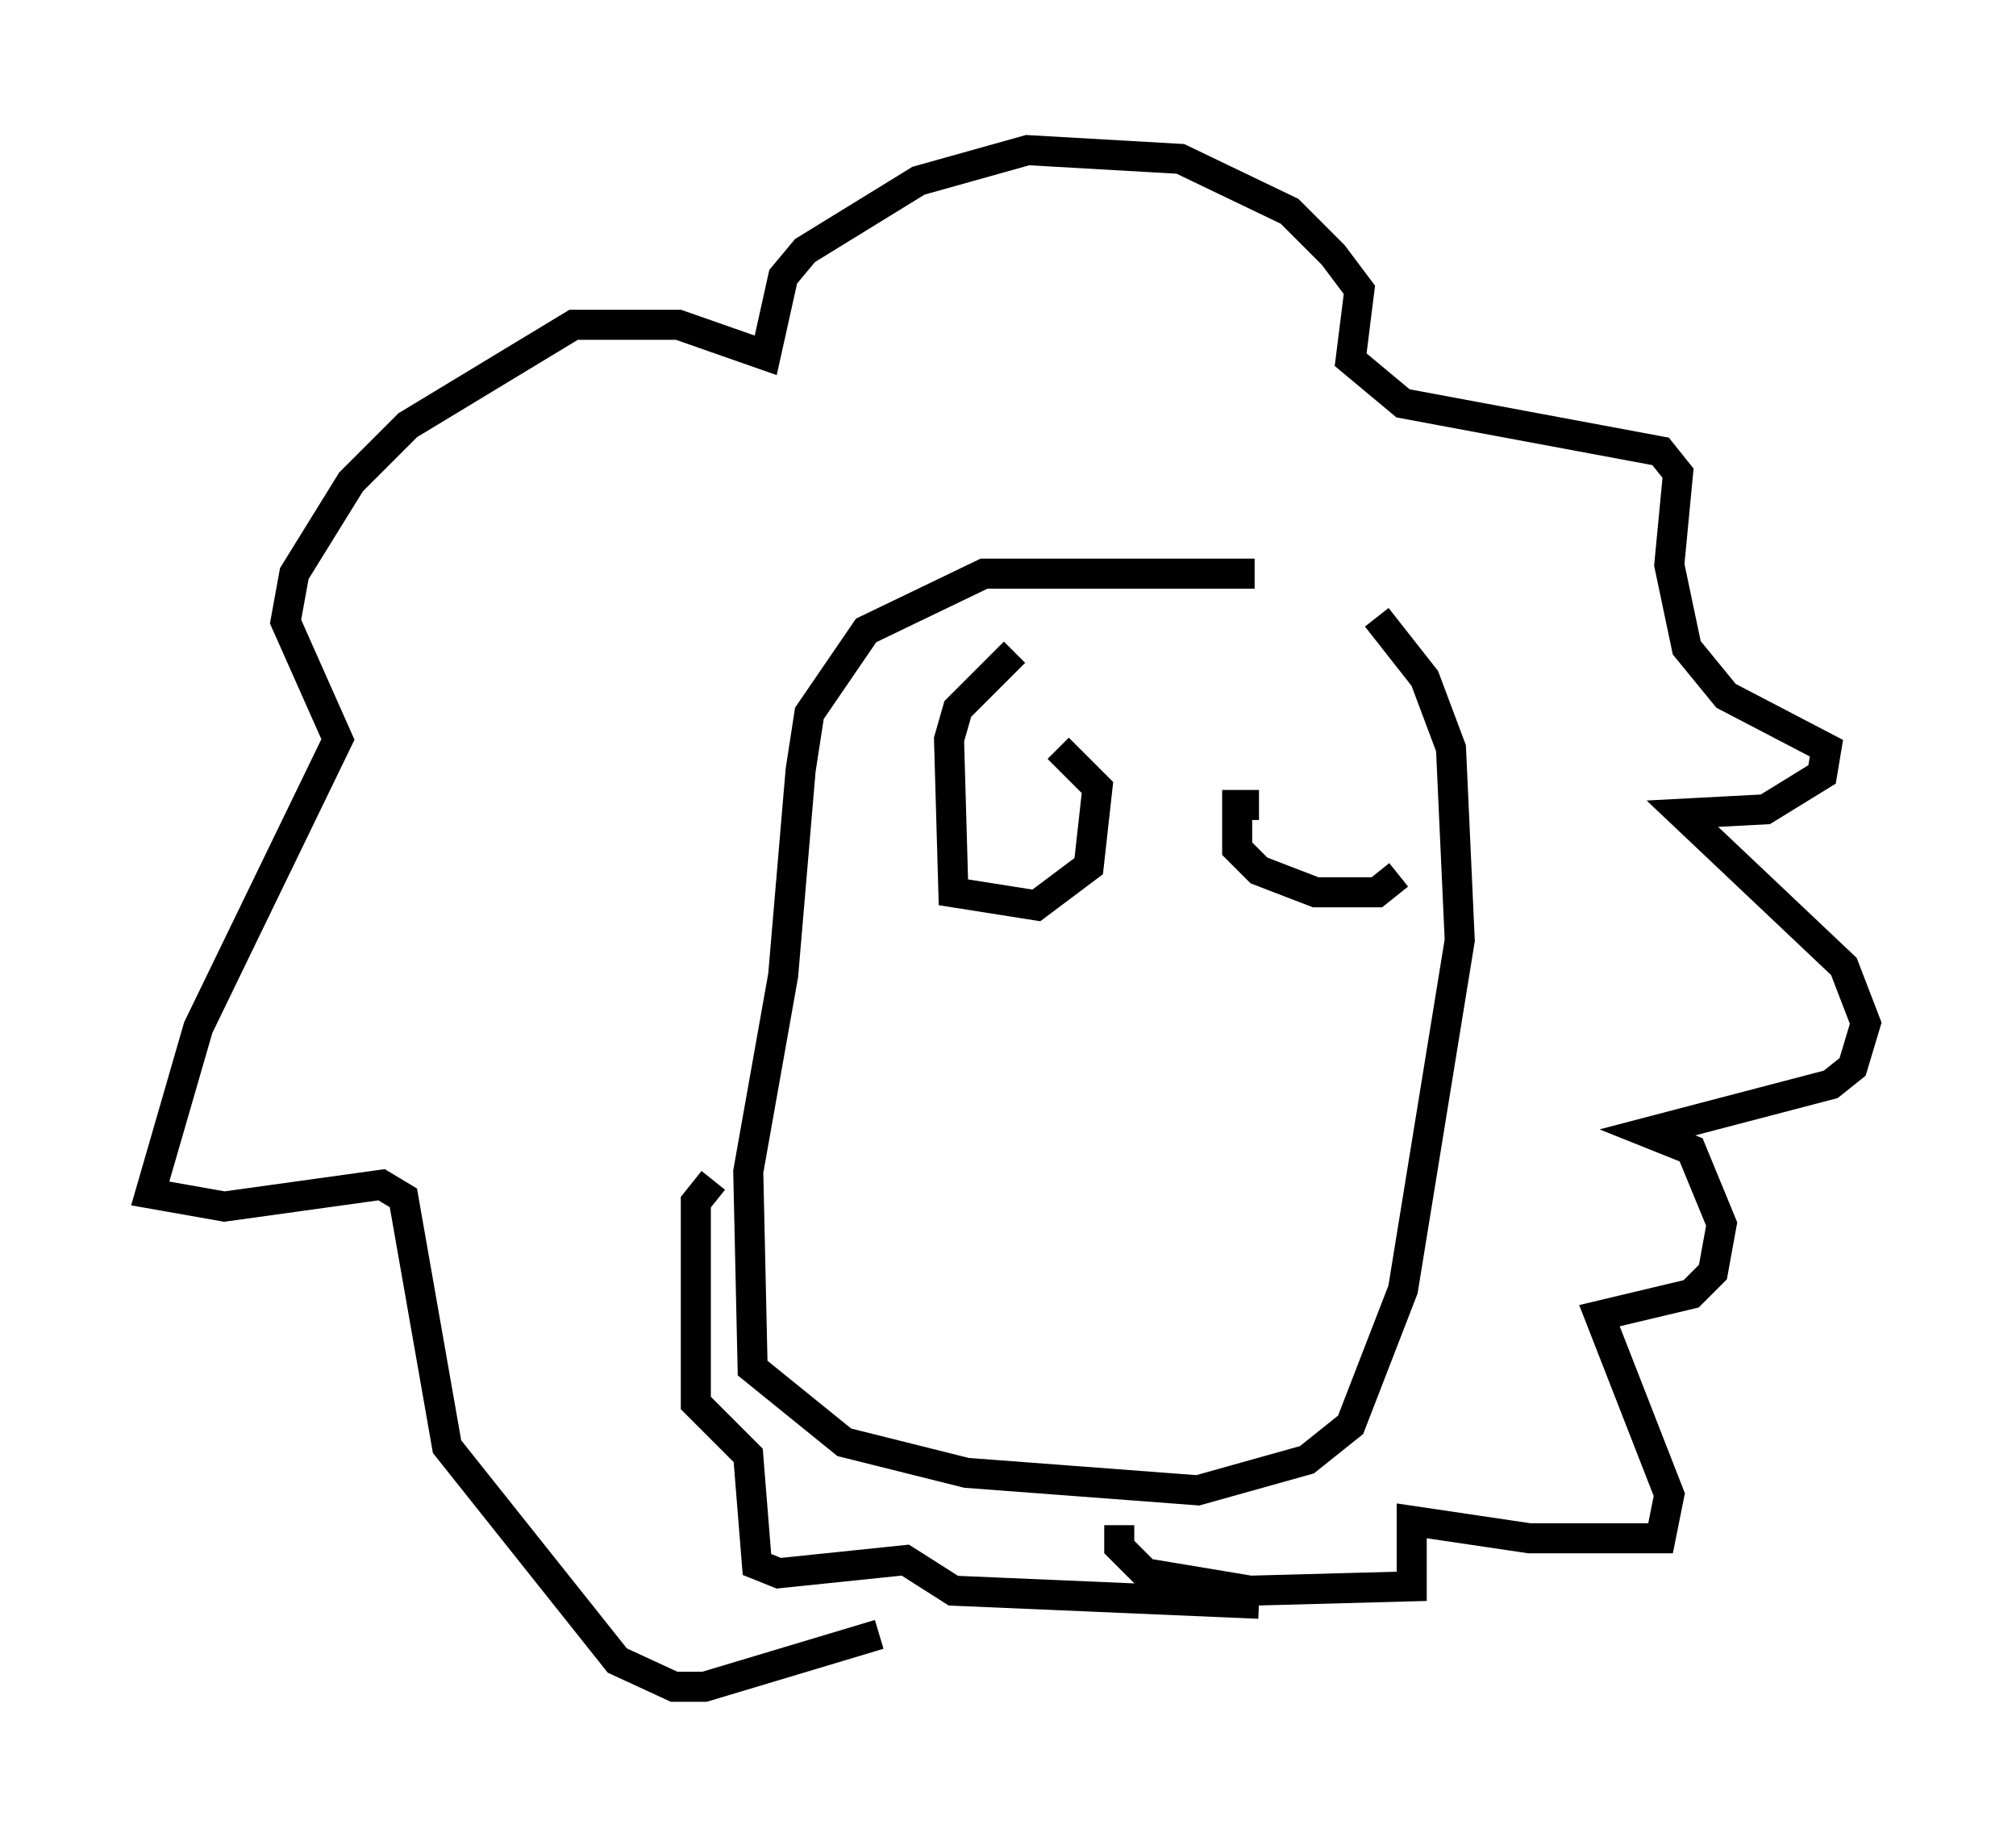 <?xml version="1.0" encoding="utf-8" ?>
<svg baseProfile="full" height="61.128" version="1.1" width="67.084" xmlns="http://www.w3.org/2000/svg" xmlns:ev="http://www.w3.org/2001/xml-events" xmlns:xlink="http://www.w3.org/1999/xlink"><defs /><rect fill="white" height="61.128" width="67.084" x="0" y="0" /><path d="M47.559, 19.67 m-5.81, -0.581 l-9.006, 0.0 -3.922, 1.888 l-1.888, 2.76 -0.291, 1.888 l-0.581, 6.827 -1.162, 6.536 l0.145, 6.536 3.05, 2.469 l4.067, 1.017 7.698, 0.581 l3.631, -1.017 1.453, -1.162 l1.743, -4.503 1.888, -11.62 l-0.291, -6.391 -0.872, -2.324 l-1.598, -2.034 m-22.078, 18.737 l-0.581, 0.726 0.0, 6.682 l1.743, 1.743 0.291, 3.631 l0.726, 0.291 4.212, -0.436 l1.598, 1.017 10.168, 0.436 m-4.648, -2.615 l0.0, 0.726 0.872, 0.872 l3.486, 0.581 5.374, -0.145 l0.0, -2.179 3.922, 0.581 l4.358, 0.0 0.291, -1.453 l-2.324, -5.955 3.05, -0.726 l0.726, -0.726 0.291, -1.598 l-1.017, -2.469 -1.453, -0.581 l6.101, -1.598 0.726, -0.581 l0.436, -1.453 -0.726, -1.888 l-5.374, -5.084 2.76, -0.145 l1.888, -1.162 0.145, -0.872 l-3.341, -1.743 -1.307, -1.598 l-0.581, -2.76 0.291, -3.05 l-0.581, -0.726 -8.57, -1.598 l-1.743, -1.453 0.291, -2.324 l-0.872, -1.162 -1.453, -1.453 l-3.631, -1.743 -5.084, -0.291 l-3.631, 1.017 -3.777, 2.324 l-0.726, 0.872 -0.581, 2.615 l-2.905, -1.017 -3.486, 0.0 l-5.52, 3.341 -1.888, 1.888 l-1.888, 3.05 -0.291, 1.598 l1.743, 3.922 -4.648, 9.587 l-1.598, 5.52 2.469, 0.436 l5.229, -0.726 0.726, 0.436 l1.453, 8.279 5.665, 7.117 l1.888, 0.872 1.017, 0.0 l5.81, -1.743 m4.503, -32.681 l-1.888, 1.888 -0.291, 1.017 l0.145, 5.084 2.76, 0.436 l1.743, -1.307 0.291, -2.615 l-1.307, -1.307 m6.682, 1.888 l-0.726, 0.0 0.0, 1.453 l0.726, 0.726 1.888, 0.726 l2.034, 0.0 0.726, -0.581 " fill="none" stroke="black" stroke-width="1" /></svg>